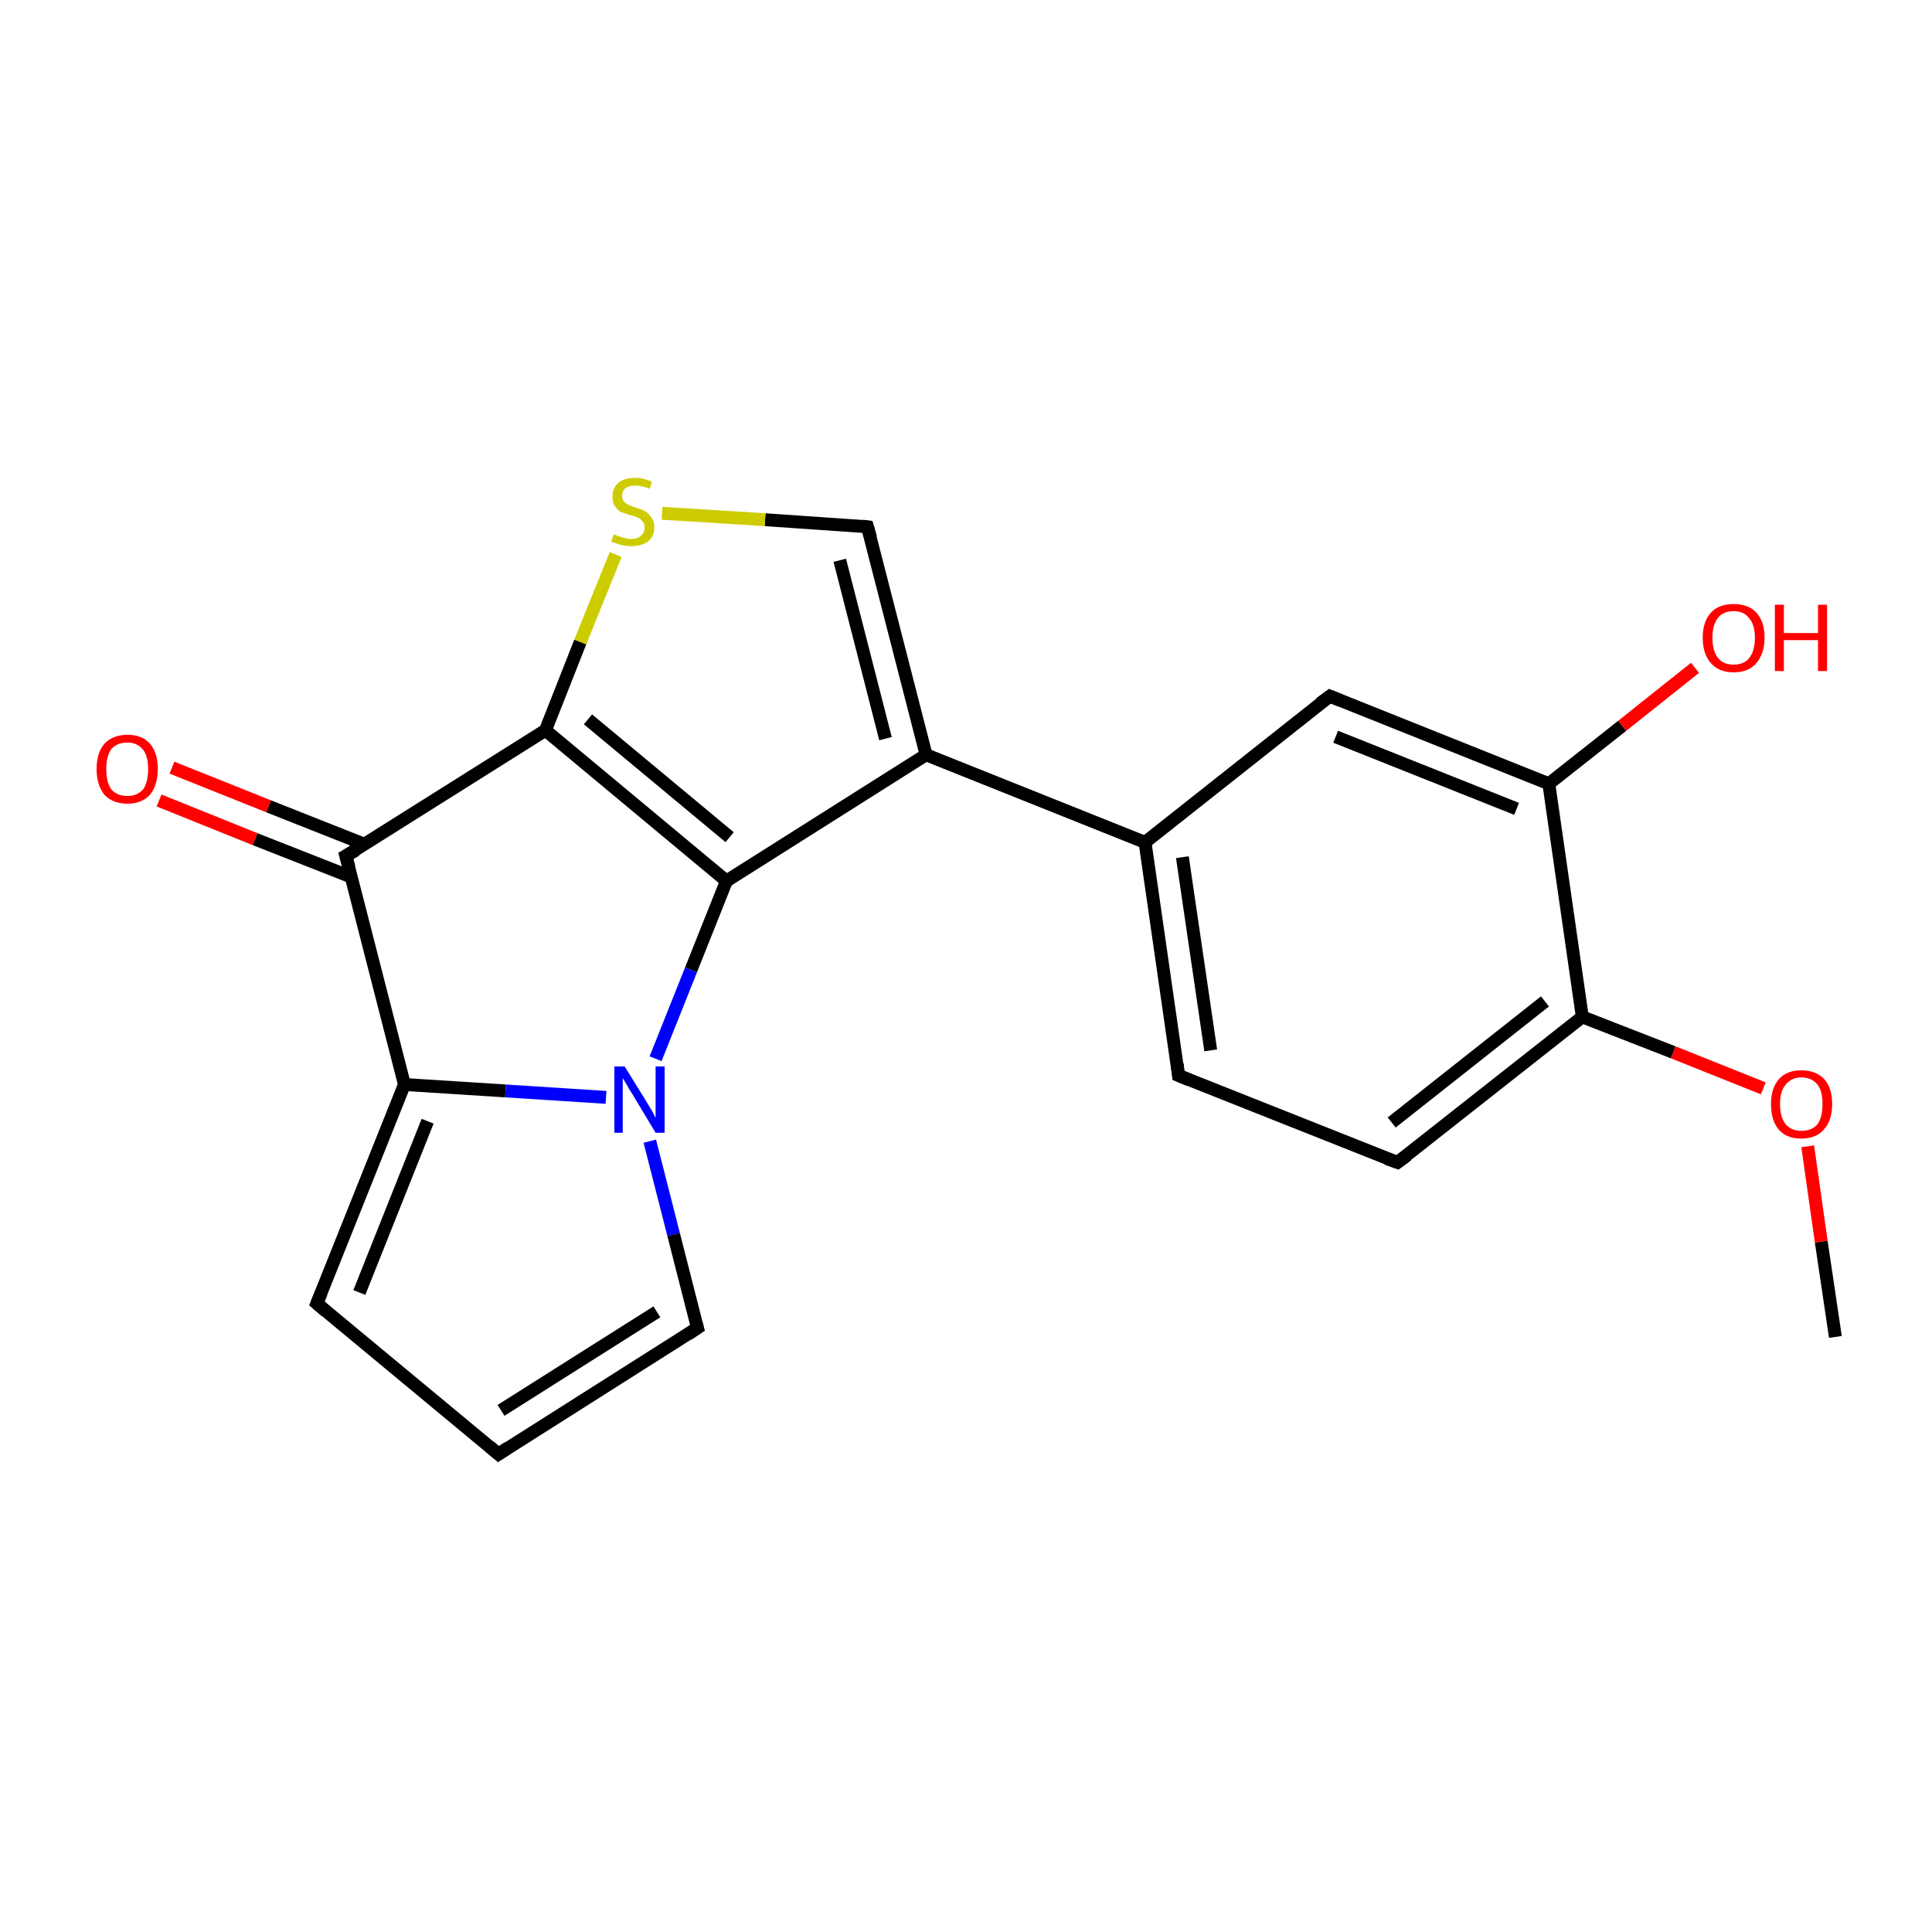 <?xml version='1.0' encoding='iso-8859-1'?>
<svg version='1.1' baseProfile='full'
              xmlns='http://www.w3.org/2000/svg'
                      xmlns:rdkit='http://www.rdkit.org/xml'
                      xmlns:xlink='http://www.w3.org/1999/xlink'
                  xml:space='preserve'
width='300px' height='300px' viewBox='0 0 300 300'>
<!-- END OF HEADER -->
<rect style='opacity:1.0;fill:#FFFFFF;stroke:none' width='300.0' height='300.0' x='0.0' y='0.0'> </rect>
<path class='bond-0 atom-0 atom-1' d='M 285.0,207.6 L 282.8,192.8' style='fill:none;fill-rule:evenodd;stroke:#000000;stroke-width:2.0px;stroke-linecap:butt;stroke-linejoin:miter;stroke-opacity:1' />
<path class='bond-0 atom-0 atom-1' d='M 282.8,192.8 L 280.7,178.0' style='fill:none;fill-rule:evenodd;stroke:#FF0000;stroke-width:2.0px;stroke-linecap:butt;stroke-linejoin:miter;stroke-opacity:1' />
<path class='bond-1 atom-1 atom-2' d='M 273.8,169.0 L 259.8,163.4' style='fill:none;fill-rule:evenodd;stroke:#FF0000;stroke-width:2.0px;stroke-linecap:butt;stroke-linejoin:miter;stroke-opacity:1' />
<path class='bond-1 atom-1 atom-2' d='M 259.8,163.4 L 245.7,157.9' style='fill:none;fill-rule:evenodd;stroke:#000000;stroke-width:2.0px;stroke-linecap:butt;stroke-linejoin:miter;stroke-opacity:1' />
<path class='bond-2 atom-2 atom-3' d='M 245.7,157.9 L 217.0,180.5' style='fill:none;fill-rule:evenodd;stroke:#000000;stroke-width:2.0px;stroke-linecap:butt;stroke-linejoin:miter;stroke-opacity:1' />
<path class='bond-2 atom-2 atom-3' d='M 239.9,155.5 L 216.1,174.3' style='fill:none;fill-rule:evenodd;stroke:#000000;stroke-width:2.0px;stroke-linecap:butt;stroke-linejoin:miter;stroke-opacity:1' />
<path class='bond-3 atom-3 atom-4' d='M 217.0,180.5 L 183.0,167.0' style='fill:none;fill-rule:evenodd;stroke:#000000;stroke-width:2.0px;stroke-linecap:butt;stroke-linejoin:miter;stroke-opacity:1' />
<path class='bond-4 atom-4 atom-5' d='M 183.0,167.0 L 177.8,130.8' style='fill:none;fill-rule:evenodd;stroke:#000000;stroke-width:2.0px;stroke-linecap:butt;stroke-linejoin:miter;stroke-opacity:1' />
<path class='bond-4 atom-4 atom-5' d='M 188.0,163.1 L 183.6,133.1' style='fill:none;fill-rule:evenodd;stroke:#000000;stroke-width:2.0px;stroke-linecap:butt;stroke-linejoin:miter;stroke-opacity:1' />
<path class='bond-5 atom-5 atom-6' d='M 177.8,130.8 L 143.8,117.2' style='fill:none;fill-rule:evenodd;stroke:#000000;stroke-width:2.0px;stroke-linecap:butt;stroke-linejoin:miter;stroke-opacity:1' />
<path class='bond-6 atom-6 atom-7' d='M 143.8,117.2 L 134.7,81.8' style='fill:none;fill-rule:evenodd;stroke:#000000;stroke-width:2.0px;stroke-linecap:butt;stroke-linejoin:miter;stroke-opacity:1' />
<path class='bond-6 atom-6 atom-7' d='M 137.5,114.7 L 130.4,87.0' style='fill:none;fill-rule:evenodd;stroke:#000000;stroke-width:2.0px;stroke-linecap:butt;stroke-linejoin:miter;stroke-opacity:1' />
<path class='bond-7 atom-7 atom-8' d='M 134.7,81.8 L 118.8,80.7' style='fill:none;fill-rule:evenodd;stroke:#000000;stroke-width:2.0px;stroke-linecap:butt;stroke-linejoin:miter;stroke-opacity:1' />
<path class='bond-7 atom-7 atom-8' d='M 118.8,80.7 L 102.8,79.7' style='fill:none;fill-rule:evenodd;stroke:#CCCC00;stroke-width:2.0px;stroke-linecap:butt;stroke-linejoin:miter;stroke-opacity:1' />
<path class='bond-8 atom-8 atom-9' d='M 95.6,86.1 L 90.1,99.7' style='fill:none;fill-rule:evenodd;stroke:#CCCC00;stroke-width:2.0px;stroke-linecap:butt;stroke-linejoin:miter;stroke-opacity:1' />
<path class='bond-8 atom-8 atom-9' d='M 90.1,99.7 L 84.7,113.4' style='fill:none;fill-rule:evenodd;stroke:#000000;stroke-width:2.0px;stroke-linecap:butt;stroke-linejoin:miter;stroke-opacity:1' />
<path class='bond-9 atom-9 atom-10' d='M 84.7,113.4 L 112.8,136.8' style='fill:none;fill-rule:evenodd;stroke:#000000;stroke-width:2.0px;stroke-linecap:butt;stroke-linejoin:miter;stroke-opacity:1' />
<path class='bond-9 atom-9 atom-10' d='M 91.3,111.7 L 113.3,130.0' style='fill:none;fill-rule:evenodd;stroke:#000000;stroke-width:2.0px;stroke-linecap:butt;stroke-linejoin:miter;stroke-opacity:1' />
<path class='bond-10 atom-10 atom-11' d='M 112.8,136.8 L 107.3,150.6' style='fill:none;fill-rule:evenodd;stroke:#000000;stroke-width:2.0px;stroke-linecap:butt;stroke-linejoin:miter;stroke-opacity:1' />
<path class='bond-10 atom-10 atom-11' d='M 107.3,150.6 L 101.8,164.4' style='fill:none;fill-rule:evenodd;stroke:#0000FF;stroke-width:2.0px;stroke-linecap:butt;stroke-linejoin:miter;stroke-opacity:1' />
<path class='bond-11 atom-11 atom-12' d='M 100.9,177.2 L 104.6,191.7' style='fill:none;fill-rule:evenodd;stroke:#0000FF;stroke-width:2.0px;stroke-linecap:butt;stroke-linejoin:miter;stroke-opacity:1' />
<path class='bond-11 atom-11 atom-12' d='M 104.6,191.7 L 108.3,206.2' style='fill:none;fill-rule:evenodd;stroke:#000000;stroke-width:2.0px;stroke-linecap:butt;stroke-linejoin:miter;stroke-opacity:1' />
<path class='bond-12 atom-12 atom-13' d='M 108.3,206.2 L 77.4,225.8' style='fill:none;fill-rule:evenodd;stroke:#000000;stroke-width:2.0px;stroke-linecap:butt;stroke-linejoin:miter;stroke-opacity:1' />
<path class='bond-12 atom-12 atom-13' d='M 102.0,203.7 L 77.8,219.0' style='fill:none;fill-rule:evenodd;stroke:#000000;stroke-width:2.0px;stroke-linecap:butt;stroke-linejoin:miter;stroke-opacity:1' />
<path class='bond-13 atom-13 atom-14' d='M 77.4,225.8 L 49.2,202.4' style='fill:none;fill-rule:evenodd;stroke:#000000;stroke-width:2.0px;stroke-linecap:butt;stroke-linejoin:miter;stroke-opacity:1' />
<path class='bond-14 atom-14 atom-15' d='M 49.2,202.4 L 62.8,168.4' style='fill:none;fill-rule:evenodd;stroke:#000000;stroke-width:2.0px;stroke-linecap:butt;stroke-linejoin:miter;stroke-opacity:1' />
<path class='bond-14 atom-14 atom-15' d='M 55.8,200.7 L 66.4,174.1' style='fill:none;fill-rule:evenodd;stroke:#000000;stroke-width:2.0px;stroke-linecap:butt;stroke-linejoin:miter;stroke-opacity:1' />
<path class='bond-15 atom-15 atom-16' d='M 62.8,168.4 L 53.7,132.9' style='fill:none;fill-rule:evenodd;stroke:#000000;stroke-width:2.0px;stroke-linecap:butt;stroke-linejoin:miter;stroke-opacity:1' />
<path class='bond-16 atom-16 atom-17' d='M 56.6,131.1 L 41.7,125.2' style='fill:none;fill-rule:evenodd;stroke:#000000;stroke-width:2.0px;stroke-linecap:butt;stroke-linejoin:miter;stroke-opacity:1' />
<path class='bond-16 atom-16 atom-17' d='M 41.7,125.2 L 26.7,119.2' style='fill:none;fill-rule:evenodd;stroke:#FF0000;stroke-width:2.0px;stroke-linecap:butt;stroke-linejoin:miter;stroke-opacity:1' />
<path class='bond-16 atom-16 atom-17' d='M 54.6,136.2 L 39.6,130.3' style='fill:none;fill-rule:evenodd;stroke:#000000;stroke-width:2.0px;stroke-linecap:butt;stroke-linejoin:miter;stroke-opacity:1' />
<path class='bond-16 atom-16 atom-17' d='M 39.6,130.3 L 24.7,124.3' style='fill:none;fill-rule:evenodd;stroke:#FF0000;stroke-width:2.0px;stroke-linecap:butt;stroke-linejoin:miter;stroke-opacity:1' />
<path class='bond-17 atom-5 atom-18' d='M 177.8,130.8 L 206.5,108.1' style='fill:none;fill-rule:evenodd;stroke:#000000;stroke-width:2.0px;stroke-linecap:butt;stroke-linejoin:miter;stroke-opacity:1' />
<path class='bond-18 atom-18 atom-19' d='M 206.5,108.1 L 240.5,121.7' style='fill:none;fill-rule:evenodd;stroke:#000000;stroke-width:2.0px;stroke-linecap:butt;stroke-linejoin:miter;stroke-opacity:1' />
<path class='bond-18 atom-18 atom-19' d='M 207.4,114.4 L 235.5,125.6' style='fill:none;fill-rule:evenodd;stroke:#000000;stroke-width:2.0px;stroke-linecap:butt;stroke-linejoin:miter;stroke-opacity:1' />
<path class='bond-19 atom-19 atom-20' d='M 240.5,121.7 L 251.9,112.7' style='fill:none;fill-rule:evenodd;stroke:#000000;stroke-width:2.0px;stroke-linecap:butt;stroke-linejoin:miter;stroke-opacity:1' />
<path class='bond-19 atom-19 atom-20' d='M 251.9,112.7 L 263.2,103.7' style='fill:none;fill-rule:evenodd;stroke:#FF0000;stroke-width:2.0px;stroke-linecap:butt;stroke-linejoin:miter;stroke-opacity:1' />
<path class='bond-20 atom-19 atom-2' d='M 240.5,121.7 L 245.7,157.9' style='fill:none;fill-rule:evenodd;stroke:#000000;stroke-width:2.0px;stroke-linecap:butt;stroke-linejoin:miter;stroke-opacity:1' />
<path class='bond-21 atom-10 atom-6' d='M 112.8,136.8 L 143.8,117.2' style='fill:none;fill-rule:evenodd;stroke:#000000;stroke-width:2.0px;stroke-linecap:butt;stroke-linejoin:miter;stroke-opacity:1' />
<path class='bond-22 atom-15 atom-11' d='M 62.8,168.4 L 78.5,169.4' style='fill:none;fill-rule:evenodd;stroke:#000000;stroke-width:2.0px;stroke-linecap:butt;stroke-linejoin:miter;stroke-opacity:1' />
<path class='bond-22 atom-15 atom-11' d='M 78.5,169.4 L 94.1,170.4' style='fill:none;fill-rule:evenodd;stroke:#0000FF;stroke-width:2.0px;stroke-linecap:butt;stroke-linejoin:miter;stroke-opacity:1' />
<path class='bond-23 atom-16 atom-9' d='M 53.7,132.9 L 84.7,113.4' style='fill:none;fill-rule:evenodd;stroke:#000000;stroke-width:2.0px;stroke-linecap:butt;stroke-linejoin:miter;stroke-opacity:1' />
<path d='M 218.5,179.4 L 217.0,180.5 L 215.3,179.9' style='fill:none;stroke:#000000;stroke-width:2.0px;stroke-linecap:butt;stroke-linejoin:miter;stroke-miterlimit:10;stroke-opacity:1;' />
<path d='M 184.7,167.7 L 183.0,167.0 L 182.8,165.2' style='fill:none;stroke:#000000;stroke-width:2.0px;stroke-linecap:butt;stroke-linejoin:miter;stroke-miterlimit:10;stroke-opacity:1;' />
<path d='M 135.2,83.5 L 134.7,81.8 L 133.9,81.7' style='fill:none;stroke:#000000;stroke-width:2.0px;stroke-linecap:butt;stroke-linejoin:miter;stroke-miterlimit:10;stroke-opacity:1;' />
<path d='M 108.1,205.5 L 108.3,206.2 L 106.8,207.2' style='fill:none;stroke:#000000;stroke-width:2.0px;stroke-linecap:butt;stroke-linejoin:miter;stroke-miterlimit:10;stroke-opacity:1;' />
<path d='M 78.9,224.8 L 77.4,225.8 L 76.0,224.6' style='fill:none;stroke:#000000;stroke-width:2.0px;stroke-linecap:butt;stroke-linejoin:miter;stroke-miterlimit:10;stroke-opacity:1;' />
<path d='M 50.6,203.6 L 49.2,202.4 L 49.9,200.7' style='fill:none;stroke:#000000;stroke-width:2.0px;stroke-linecap:butt;stroke-linejoin:miter;stroke-miterlimit:10;stroke-opacity:1;' />
<path d='M 54.2,134.7 L 53.7,132.9 L 55.3,132.0' style='fill:none;stroke:#000000;stroke-width:2.0px;stroke-linecap:butt;stroke-linejoin:miter;stroke-miterlimit:10;stroke-opacity:1;' />
<path d='M 205.0,109.2 L 206.5,108.1 L 208.2,108.8' style='fill:none;stroke:#000000;stroke-width:2.0px;stroke-linecap:butt;stroke-linejoin:miter;stroke-miterlimit:10;stroke-opacity:1;' />
<path class='atom-1' d='M 275.0 171.4
Q 275.0 169.0, 276.2 167.6
Q 277.4 166.2, 279.7 166.2
Q 282.0 166.2, 283.3 167.6
Q 284.5 169.0, 284.5 171.4
Q 284.5 174.0, 283.2 175.4
Q 282.0 176.8, 279.7 176.8
Q 277.4 176.8, 276.2 175.4
Q 275.0 174.0, 275.0 171.4
M 279.7 175.6
Q 281.3 175.6, 282.2 174.6
Q 283.0 173.5, 283.0 171.4
Q 283.0 169.4, 282.2 168.4
Q 281.3 167.3, 279.7 167.3
Q 278.2 167.3, 277.3 168.4
Q 276.4 169.4, 276.4 171.4
Q 276.4 173.5, 277.3 174.6
Q 278.2 175.6, 279.7 175.6
' fill='#FF0000'/>
<path class='atom-8' d='M 95.3 83.0
Q 95.4 83.0, 95.9 83.2
Q 96.4 83.4, 96.9 83.5
Q 97.5 83.7, 98.0 83.7
Q 99.0 83.7, 99.5 83.2
Q 100.1 82.7, 100.1 81.9
Q 100.1 81.3, 99.8 81.0
Q 99.5 80.6, 99.1 80.4
Q 98.7 80.2, 97.9 80.0
Q 97.0 79.7, 96.4 79.5
Q 95.9 79.2, 95.5 78.6
Q 95.1 78.1, 95.1 77.1
Q 95.1 75.8, 96.0 75.0
Q 96.9 74.2, 98.7 74.2
Q 99.9 74.2, 101.2 74.8
L 100.9 75.9
Q 99.6 75.4, 98.7 75.4
Q 97.7 75.4, 97.1 75.8
Q 96.6 76.3, 96.6 77.0
Q 96.6 77.5, 96.9 77.9
Q 97.2 78.2, 97.6 78.4
Q 98.0 78.6, 98.7 78.8
Q 99.6 79.1, 100.2 79.4
Q 100.7 79.7, 101.1 80.3
Q 101.6 80.9, 101.6 81.9
Q 101.6 83.3, 100.6 84.1
Q 99.6 84.8, 98.0 84.8
Q 97.1 84.8, 96.4 84.6
Q 95.7 84.4, 94.9 84.1
L 95.3 83.0
' fill='#CCCC00'/>
<path class='atom-11' d='M 97.0 165.6
L 100.4 171.1
Q 100.7 171.6, 101.3 172.6
Q 101.8 173.6, 101.8 173.6
L 101.8 165.6
L 103.2 165.6
L 103.2 175.9
L 101.8 175.9
L 98.2 169.9
Q 97.7 169.2, 97.3 168.4
Q 96.8 167.6, 96.7 167.4
L 96.7 175.9
L 95.4 175.9
L 95.4 165.6
L 97.0 165.6
' fill='#0000FF'/>
<path class='atom-17' d='M 15.0 119.4
Q 15.0 116.9, 16.2 115.5
Q 17.5 114.1, 19.8 114.1
Q 22.1 114.1, 23.3 115.5
Q 24.5 116.9, 24.5 119.4
Q 24.5 121.9, 23.3 123.4
Q 22.0 124.8, 19.8 124.8
Q 17.5 124.8, 16.2 123.4
Q 15.0 121.9, 15.0 119.4
M 19.8 123.6
Q 21.3 123.6, 22.2 122.6
Q 23.0 121.5, 23.0 119.4
Q 23.0 117.4, 22.2 116.4
Q 21.3 115.3, 19.8 115.3
Q 18.2 115.3, 17.3 116.3
Q 16.5 117.4, 16.5 119.4
Q 16.5 121.5, 17.3 122.6
Q 18.2 123.6, 19.8 123.6
' fill='#FF0000'/>
<path class='atom-20' d='M 264.4 99.0
Q 264.4 96.5, 265.7 95.1
Q 266.9 93.8, 269.2 93.8
Q 271.5 93.8, 272.7 95.1
Q 274.0 96.5, 274.0 99.0
Q 274.0 101.5, 272.7 103.0
Q 271.5 104.4, 269.2 104.4
Q 266.9 104.4, 265.7 103.0
Q 264.4 101.6, 264.4 99.0
M 269.2 103.2
Q 270.8 103.2, 271.6 102.2
Q 272.5 101.1, 272.5 99.0
Q 272.5 97.0, 271.6 96.0
Q 270.8 94.9, 269.2 94.9
Q 267.6 94.9, 266.8 95.9
Q 265.9 97.0, 265.9 99.0
Q 265.9 101.1, 266.8 102.2
Q 267.6 103.2, 269.2 103.2
' fill='#FF0000'/>
<path class='atom-20' d='M 275.6 93.9
L 277.0 93.9
L 277.0 98.3
L 282.3 98.3
L 282.3 93.9
L 283.7 93.9
L 283.7 104.2
L 282.3 104.2
L 282.3 99.4
L 277.0 99.4
L 277.0 104.2
L 275.6 104.2
L 275.6 93.9
' fill='#FF0000'/>
</svg>
